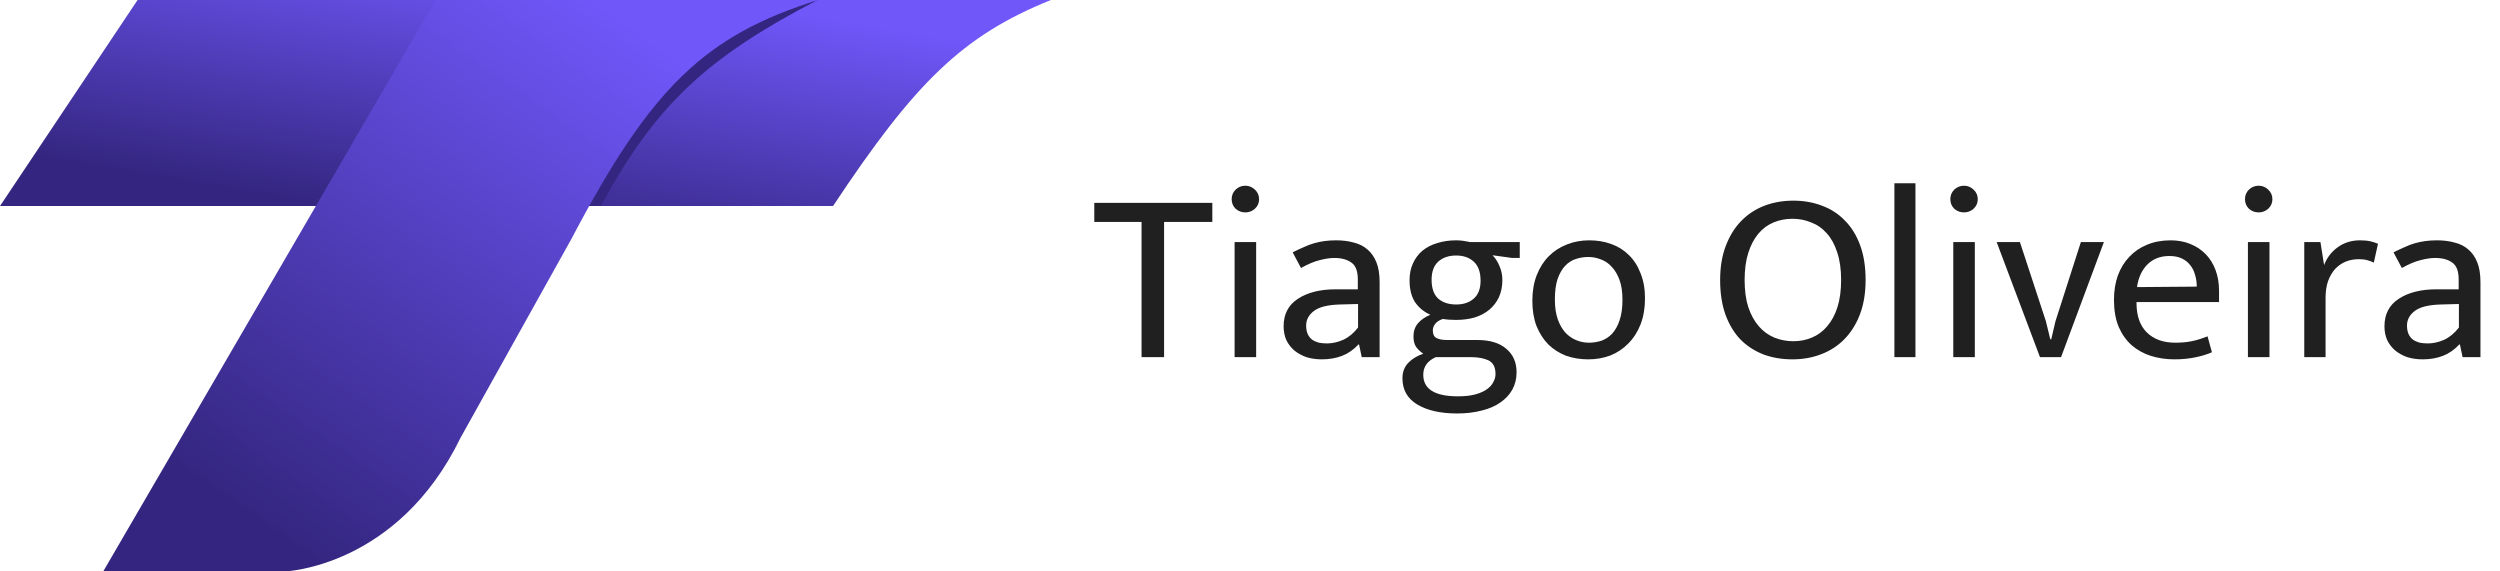 <svg width="245" height="56" viewBox="0 0 245 56" fill="none" xmlns="http://www.w3.org/2000/svg">
<path d="M118.808 19.88V21.752H114.08V35H111.872V21.752H107.24V19.88H118.808ZM120.991 35V23.72H123.103V35H120.991ZM122.047 20.816C121.679 20.816 121.359 20.696 121.087 20.456C120.831 20.2 120.703 19.888 120.703 19.52C120.703 19.152 120.831 18.84 121.087 18.584C121.359 18.328 121.679 18.2 122.047 18.2C122.399 18.2 122.711 18.328 122.983 18.584C123.255 18.84 123.391 19.152 123.391 19.52C123.391 19.888 123.255 20.2 122.983 20.456C122.711 20.696 122.399 20.816 122.047 20.816ZM126.682 24.728C127.066 24.536 127.426 24.368 127.762 24.224C128.098 24.064 128.434 23.936 128.77 23.84C129.106 23.744 129.45 23.672 129.802 23.624C130.154 23.576 130.538 23.552 130.954 23.552C131.578 23.552 132.146 23.624 132.658 23.768C133.186 23.896 133.634 24.12 134.002 24.44C134.386 24.76 134.682 25.184 134.89 25.712C135.098 26.224 135.202 26.872 135.202 27.656V35H133.45L133.186 33.752H133.138C132.642 34.28 132.098 34.656 131.506 34.88C130.914 35.104 130.258 35.216 129.538 35.216C128.994 35.216 128.49 35.144 128.026 35C127.578 34.84 127.186 34.624 126.85 34.352C126.514 34.064 126.25 33.72 126.058 33.32C125.882 32.92 125.794 32.472 125.794 31.976C125.794 30.792 126.258 29.896 127.186 29.288C128.13 28.664 129.37 28.352 130.906 28.352H133.066V27.392C133.066 26.576 132.858 26.024 132.442 25.736C132.026 25.432 131.466 25.28 130.762 25.28C130.346 25.28 129.866 25.352 129.322 25.496C128.794 25.624 128.186 25.88 127.498 26.264L126.682 24.728ZM133.09 29.792L131.314 29.84C130.114 29.872 129.258 30.088 128.746 30.488C128.25 30.872 128.002 31.344 128.002 31.904C128.002 32.24 128.058 32.528 128.17 32.768C128.282 32.992 128.426 33.168 128.602 33.296C128.794 33.424 129.01 33.52 129.25 33.584C129.506 33.632 129.77 33.656 130.042 33.656C130.57 33.656 131.106 33.536 131.65 33.296C132.194 33.04 132.674 32.64 133.09 32.096V29.792ZM138.136 27.464C138.136 26.84 138.248 26.288 138.472 25.808C138.696 25.312 139.008 24.896 139.408 24.56C139.824 24.224 140.312 23.976 140.872 23.816C141.432 23.64 142.04 23.552 142.696 23.552C142.936 23.552 143.168 23.568 143.392 23.6C143.616 23.632 143.84 23.672 144.064 23.72H148.936V25.28H148.192L146.272 25.016C146.576 25.336 146.808 25.704 146.968 26.12C147.144 26.536 147.232 26.976 147.232 27.44C147.232 28.064 147.12 28.624 146.896 29.12C146.672 29.6 146.36 30.008 145.96 30.344C145.56 30.68 145.08 30.936 144.52 31.112C143.96 31.272 143.352 31.352 142.696 31.352C142.2 31.352 141.768 31.32 141.4 31.256C141.032 31.384 140.776 31.552 140.632 31.76C140.488 31.952 140.416 32.16 140.416 32.384C140.416 32.752 140.536 33 140.776 33.128C141.032 33.256 141.368 33.32 141.784 33.32H144.76C146.008 33.32 146.96 33.608 147.616 34.184C148.288 34.744 148.624 35.512 148.624 36.488C148.624 37.112 148.488 37.672 148.216 38.168C147.944 38.664 147.552 39.088 147.04 39.44C146.544 39.792 145.936 40.056 145.216 40.232C144.496 40.424 143.688 40.52 142.792 40.52C141.16 40.52 139.856 40.224 138.88 39.632C137.92 39.056 137.44 38.2 137.44 37.064C137.44 36.472 137.624 35.976 137.992 35.576C138.376 35.176 138.872 34.872 139.48 34.664C139.16 34.44 138.92 34.208 138.76 33.968C138.6 33.712 138.52 33.376 138.52 32.96C138.52 32.464 138.664 32.04 138.952 31.688C139.256 31.336 139.664 31.056 140.176 30.848C139.536 30.56 139.032 30.144 138.664 29.6C138.312 29.04 138.136 28.328 138.136 27.464ZM140.704 35C139.888 35.368 139.48 35.944 139.48 36.728C139.48 38.136 140.616 38.84 142.888 38.84C143.56 38.84 144.128 38.776 144.592 38.648C145.056 38.52 145.432 38.352 145.72 38.144C146.008 37.936 146.216 37.704 146.344 37.448C146.488 37.192 146.56 36.928 146.56 36.656C146.56 35.984 146.328 35.536 145.864 35.312C145.416 35.104 144.848 35 144.16 35H140.704ZM145.096 27.512C145.096 26.664 144.872 26.04 144.424 25.64C143.992 25.24 143.416 25.04 142.696 25.04C141.976 25.04 141.392 25.24 140.944 25.64C140.512 26.04 140.296 26.632 140.296 27.416C140.296 28.248 140.512 28.864 140.944 29.264C141.392 29.648 141.976 29.84 142.696 29.84C143.416 29.84 143.992 29.648 144.424 29.264C144.872 28.88 145.096 28.296 145.096 27.512ZM161.21 29.24C161.21 30.184 161.066 31.032 160.778 31.784C160.49 32.52 160.09 33.144 159.578 33.656C159.082 34.168 158.498 34.56 157.826 34.832C157.154 35.088 156.426 35.216 155.642 35.216C154.858 35.216 154.13 35.096 153.458 34.856C152.802 34.6 152.226 34.232 151.73 33.752C151.25 33.256 150.866 32.656 150.578 31.952C150.306 31.232 150.17 30.408 150.17 29.48C150.17 28.536 150.314 27.696 150.602 26.96C150.89 26.224 151.282 25.608 151.778 25.112C152.29 24.6 152.882 24.216 153.554 23.96C154.226 23.688 154.954 23.552 155.738 23.552C156.522 23.552 157.242 23.672 157.898 23.912C158.57 24.152 159.146 24.512 159.626 24.992C160.122 25.472 160.506 26.072 160.778 26.792C161.066 27.496 161.21 28.312 161.21 29.24ZM159.002 29.36C159.002 28.608 158.906 27.968 158.714 27.44C158.522 26.912 158.266 26.48 157.946 26.144C157.642 25.808 157.29 25.568 156.89 25.424C156.49 25.264 156.082 25.184 155.666 25.184C155.25 25.184 154.842 25.248 154.442 25.376C154.042 25.504 153.69 25.728 153.386 26.048C153.082 26.368 152.834 26.8 152.642 27.344C152.466 27.872 152.378 28.544 152.378 29.36C152.378 30.112 152.474 30.76 152.666 31.304C152.858 31.832 153.106 32.264 153.41 32.6C153.73 32.936 154.09 33.184 154.49 33.344C154.89 33.504 155.298 33.584 155.714 33.584C156.13 33.584 156.538 33.52 156.938 33.392C157.338 33.248 157.69 33.016 157.994 32.696C158.298 32.36 158.538 31.928 158.714 31.4C158.906 30.856 159.002 30.176 159.002 29.36ZM175.749 19.664C176.773 19.664 177.717 19.832 178.581 20.168C179.445 20.488 180.189 20.976 180.813 21.632C181.453 22.272 181.949 23.08 182.301 24.056C182.653 25.016 182.829 26.144 182.829 27.44C182.829 28.704 182.645 29.824 182.277 30.8C181.909 31.76 181.405 32.568 180.765 33.224C180.125 33.88 179.365 34.376 178.485 34.712C177.621 35.048 176.677 35.216 175.653 35.216C174.629 35.216 173.685 35.056 172.821 34.736C171.957 34.4 171.205 33.912 170.565 33.272C169.941 32.616 169.453 31.808 169.101 30.848C168.749 29.872 168.573 28.736 168.573 27.44C168.573 26.176 168.757 25.064 169.125 24.104C169.493 23.128 169.997 22.312 170.637 21.656C171.277 21 172.029 20.504 172.893 20.168C173.773 19.832 174.725 19.664 175.749 19.664ZM170.973 27.44C170.973 28.464 171.093 29.352 171.333 30.104C171.589 30.856 171.933 31.48 172.365 31.976C172.797 32.472 173.301 32.84 173.877 33.08C174.469 33.32 175.093 33.44 175.749 33.44C176.405 33.44 177.013 33.32 177.573 33.08C178.149 32.84 178.645 32.472 179.061 31.976C179.493 31.48 179.829 30.856 180.069 30.104C180.309 29.352 180.429 28.464 180.429 27.44C180.429 26.384 180.301 25.48 180.045 24.728C179.805 23.976 179.469 23.36 179.037 22.88C178.605 22.384 178.093 22.024 177.501 21.8C176.925 21.56 176.309 21.44 175.653 21.44C174.997 21.44 174.381 21.56 173.805 21.8C173.229 22.04 172.733 22.408 172.317 22.904C171.901 23.4 171.573 24.024 171.333 24.776C171.093 25.528 170.973 26.416 170.973 27.44ZM185.65 35V17.96H187.714V35H185.65ZM191.421 35V23.72H193.533V35H191.421ZM192.477 20.816C192.109 20.816 191.789 20.696 191.517 20.456C191.261 20.2 191.133 19.888 191.133 19.52C191.133 19.152 191.261 18.84 191.517 18.584C191.789 18.328 192.109 18.2 192.477 18.2C192.829 18.2 193.141 18.328 193.413 18.584C193.685 18.84 193.821 19.152 193.821 19.52C193.821 19.888 193.685 20.2 193.413 20.456C193.141 20.696 192.829 20.816 192.477 20.816ZM203.927 23.72H206.183L201.983 35H199.919L195.671 23.72H197.951L200.495 31.472L200.927 33.248H201.023L201.431 31.496L203.927 23.72ZM217.466 29.6H209.378V29.696C209.378 30.944 209.714 31.904 210.386 32.576C211.074 33.248 212.002 33.584 213.17 33.584C213.778 33.584 214.314 33.536 214.778 33.44C215.258 33.344 215.778 33.184 216.338 32.96L216.77 34.52C216.306 34.728 215.754 34.896 215.114 35.024C214.49 35.152 213.818 35.216 213.098 35.216C212.282 35.216 211.514 35.104 210.794 34.88C210.09 34.656 209.466 34.312 208.922 33.848C208.378 33.368 207.946 32.76 207.626 32.024C207.322 31.288 207.17 30.408 207.17 29.384C207.17 28.504 207.298 27.704 207.554 26.984C207.826 26.264 208.202 25.656 208.682 25.16C209.162 24.648 209.738 24.256 210.41 23.984C211.098 23.696 211.866 23.552 212.714 23.552C213.434 23.552 214.082 23.672 214.658 23.912C215.25 24.152 215.754 24.488 216.17 24.92C216.586 25.352 216.906 25.872 217.13 26.48C217.354 27.088 217.466 27.76 217.466 28.496V29.6ZM215.282 28.088C215.282 27.672 215.226 27.288 215.114 26.936C215.018 26.568 214.858 26.248 214.634 25.976C214.426 25.704 214.154 25.488 213.818 25.328C213.482 25.168 213.074 25.088 212.594 25.088C211.714 25.088 210.994 25.368 210.434 25.928C209.89 26.488 209.554 27.224 209.426 28.136L215.282 28.088ZM220.296 35V23.72H222.408V35H220.296ZM221.352 20.816C220.984 20.816 220.664 20.696 220.392 20.456C220.136 20.2 220.008 19.888 220.008 19.52C220.008 19.152 220.136 18.84 220.392 18.584C220.664 18.328 220.984 18.2 221.352 18.2C221.704 18.2 222.016 18.328 222.288 18.584C222.56 18.84 222.696 19.152 222.696 19.52C222.696 19.888 222.56 20.2 222.288 20.456C222.016 20.696 221.704 20.816 221.352 20.816ZM225.818 35V23.72H227.402L227.762 25.976C228.034 25.256 228.482 24.672 229.106 24.224C229.73 23.776 230.45 23.552 231.266 23.552C231.682 23.552 232.026 23.584 232.298 23.648C232.57 23.712 232.818 23.792 233.042 23.888L232.634 25.736C232.442 25.64 232.226 25.56 231.986 25.496C231.762 25.432 231.49 25.4 231.17 25.4C230.706 25.4 230.274 25.48 229.874 25.64C229.49 25.8 229.146 26.04 228.842 26.36C228.554 26.68 228.322 27.08 228.146 27.56C227.986 28.024 227.906 28.56 227.906 29.168V35H225.818ZM234.565 24.728C234.949 24.536 235.309 24.368 235.645 24.224C235.981 24.064 236.317 23.936 236.653 23.84C236.989 23.744 237.333 23.672 237.685 23.624C238.037 23.576 238.421 23.552 238.837 23.552C239.461 23.552 240.029 23.624 240.541 23.768C241.069 23.896 241.517 24.12 241.885 24.44C242.269 24.76 242.565 25.184 242.773 25.712C242.981 26.224 243.085 26.872 243.085 27.656V35H241.333L241.069 33.752H241.021C240.525 34.28 239.981 34.656 239.389 34.88C238.797 35.104 238.141 35.216 237.421 35.216C236.877 35.216 236.373 35.144 235.909 35C235.461 34.84 235.069 34.624 234.733 34.352C234.397 34.064 234.133 33.72 233.941 33.32C233.765 32.92 233.677 32.472 233.677 31.976C233.677 30.792 234.141 29.896 235.069 29.288C236.013 28.664 237.253 28.352 238.789 28.352H240.949V27.392C240.949 26.576 240.741 26.024 240.325 25.736C239.909 25.432 239.349 25.28 238.645 25.28C238.229 25.28 237.749 25.352 237.205 25.496C236.677 25.624 236.069 25.88 235.381 26.264L234.565 24.728ZM240.973 29.792L239.197 29.84C237.997 29.872 237.141 30.088 236.629 30.488C236.133 30.872 235.885 31.344 235.885 31.904C235.885 32.24 235.941 32.528 236.053 32.768C236.165 32.992 236.309 33.168 236.485 33.296C236.677 33.424 236.893 33.52 237.133 33.584C237.389 33.632 237.653 33.656 237.925 33.656C238.453 33.656 238.989 33.536 239.533 33.296C240.077 33.04 240.557 32.64 240.973 32.096V29.792Z" fill="#202020"/>
<path d="M0 20.191L13.482 0H102.984C94.321 3.496 89.665 8.086 81.638 20.191H0Z" fill="url(#paint0_linear)"/>
<path d="M55.873 20.189L58.881 20.191C64.252 10.315 69.192 5.68 80.127 0C67.588 2.269 61.488 11.232 55.873 20.189Z" fill="#342680"/>
<path d="M10.114 56L42.703 0H80.161C69.158 3.461 63.828 8.488 56.001 23.411L45.138 42.89C38.957 55.625 27.907 56 27.907 56H10.114Z" fill="url(#paint1_linear)"/>
<defs>
<linearGradient id="paint0_linear" x1="87.022" y1="2.726" x2="82.605" y2="28.692" gradientUnits="userSpaceOnUse">
<stop stop-color="#6F57F9"/>
<stop offset="1" stop-color="#342680"/>
</linearGradient>
<linearGradient id="paint1_linear" x1="69.304" y1="7.56" x2="34.602" y2="57.593" gradientUnits="userSpaceOnUse">
<stop stop-color="#6F57F9"/>
<stop offset="1" stop-color="#342680"/>
</linearGradient>
</defs>
</svg>
